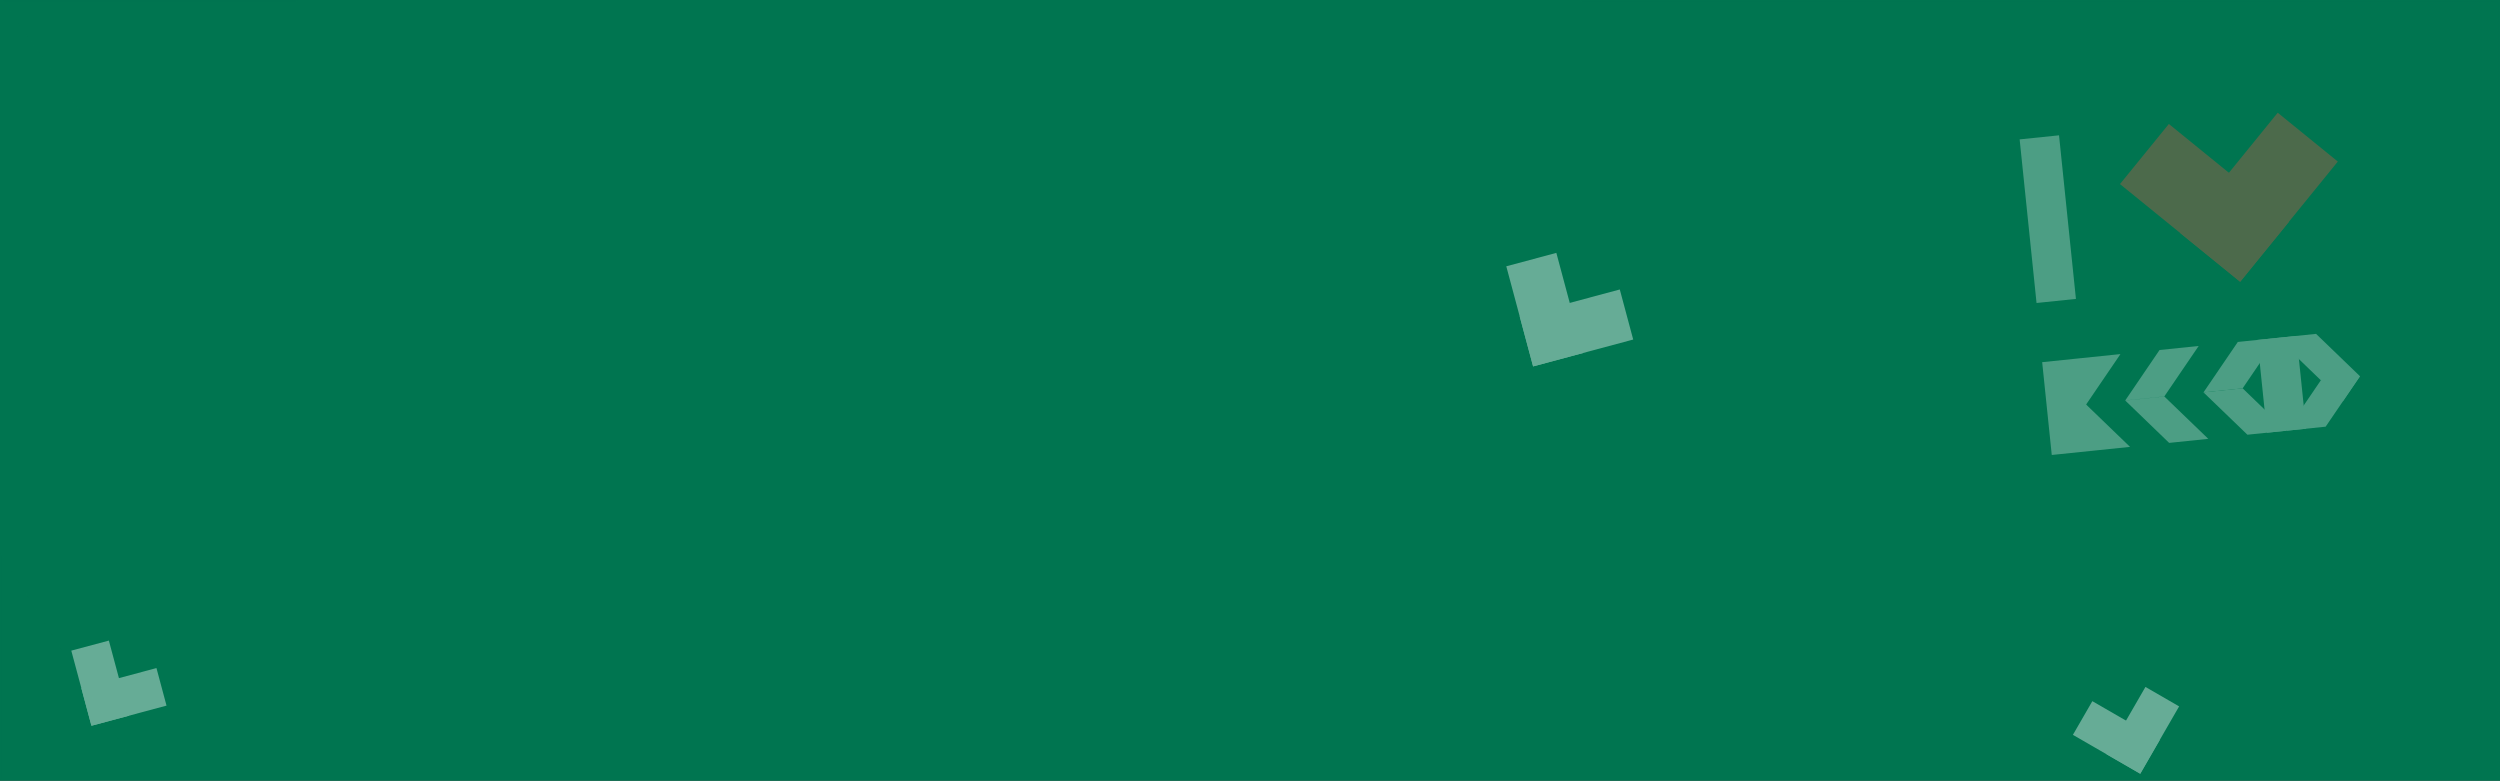 <svg xmlns="http://www.w3.org/2000/svg" width="570" height="178" fill="none" xmlns:v="https://vecta.io/nano"><rect width="100%" height="100%" fill="#333333" stroke="none"/><g clip-path="url(#B)"><path fill="#007550" d="M0 0h570v178H0z"/><mask id="A" mask-type="alpha" maskUnits="userSpaceOnUse" x="0" y="0" width="570" height="178"><path fill="#ffc856" d="M0 0h570v178H0z"/></mask><g mask="url(#A)"><g style="mix-blend-mode:multiply" opacity=".1"><path d="M33 178L0 126v52h33z" fill="#007550"/></g><g style="mix-blend-mode:multiply" opacity=".1"><path d="M360 0L570 140V0H360Z" fill="#007550"/></g><g style="mix-blend-mode:multiply" opacity=".15"><path d="M20.5 28.5L68 0H.5l20 28.5z" fill="#007550"/></g></g><g style="mix-blend-mode:screen" opacity=".3"><g fill="#ff513f"><path d="M483.354 41.968L494.5 28.265l27.405 22.272L510.76 64.24z"/><path d="M510.75 64.242l-13.703-11.136L519.32 25.7l13.703 11.136z"/></g><g fill="#fff"><path d="M474.54 81.653l-8.924.922 2.186 21.158 8.924-.922-2.186-21.158z"/><path d="M475.633 92.232l-8.924.922 7.83-11.5 8.924-.922-7.83 11.5z"/><path d="M475.633 92.232l-8.924.922 10.017 9.657 8.924-.922-10.017-9.657zM493.47 90.4l-8.912.92 10.005 9.658 8.924-.922L493.47 90.4zm-1.094-10.6l-7.82 11.5 8.912-.92 7.83-11.5-8.924.922zm18.942 8.735l-8.924.922 10.017 9.657 8.912-.92-10.005-9.658z"/><path d="M510.224 77.966l-7.83 11.5 8.924-.922 7.82-11.5-8.913.92z"/><path d="M523.605 76.584l-8.924.922 2.186 21.158 8.924-.922-2.186-21.158z"/><path d="M534.156 91.525l3.922-5.745-10.017-9.657-8.924.922 15.02 14.48z"/><path d="M529.154 86.702l8.924-.922-7.83 11.5-8.924.922 7.83-11.5zm-59.696-55.85l-8.98.928 3.854 37.3 8.98-.928-3.855-37.3z"/></g></g><g style="mix-blend-mode:screen" opacity=".4" fill="#fff"><path d="M343.432 60.716l11.414-3.058 6.117 22.828-11.414 3.058z"/><path d="M349.542 83.54l-3.058-11.414L369.312 66l3.058 11.414zm123.08 84.005l4.433-7.678 15.357 8.866-4.433 7.678z"/><path d="M487.974 176.413l-7.678-4.433 8.866-15.357 7.678 4.433zm-471.72-28.067l8.564-2.295 4.6 17.128-8.564 2.295z"/><path d="M20.84 165.472l-2.295-8.564 17.128-4.59 2.295 8.564z"/></g></g><defs><clipPath id="B"><path fill="#fff" d="M0 0h570v178H0z"/></clipPath></defs></svg>